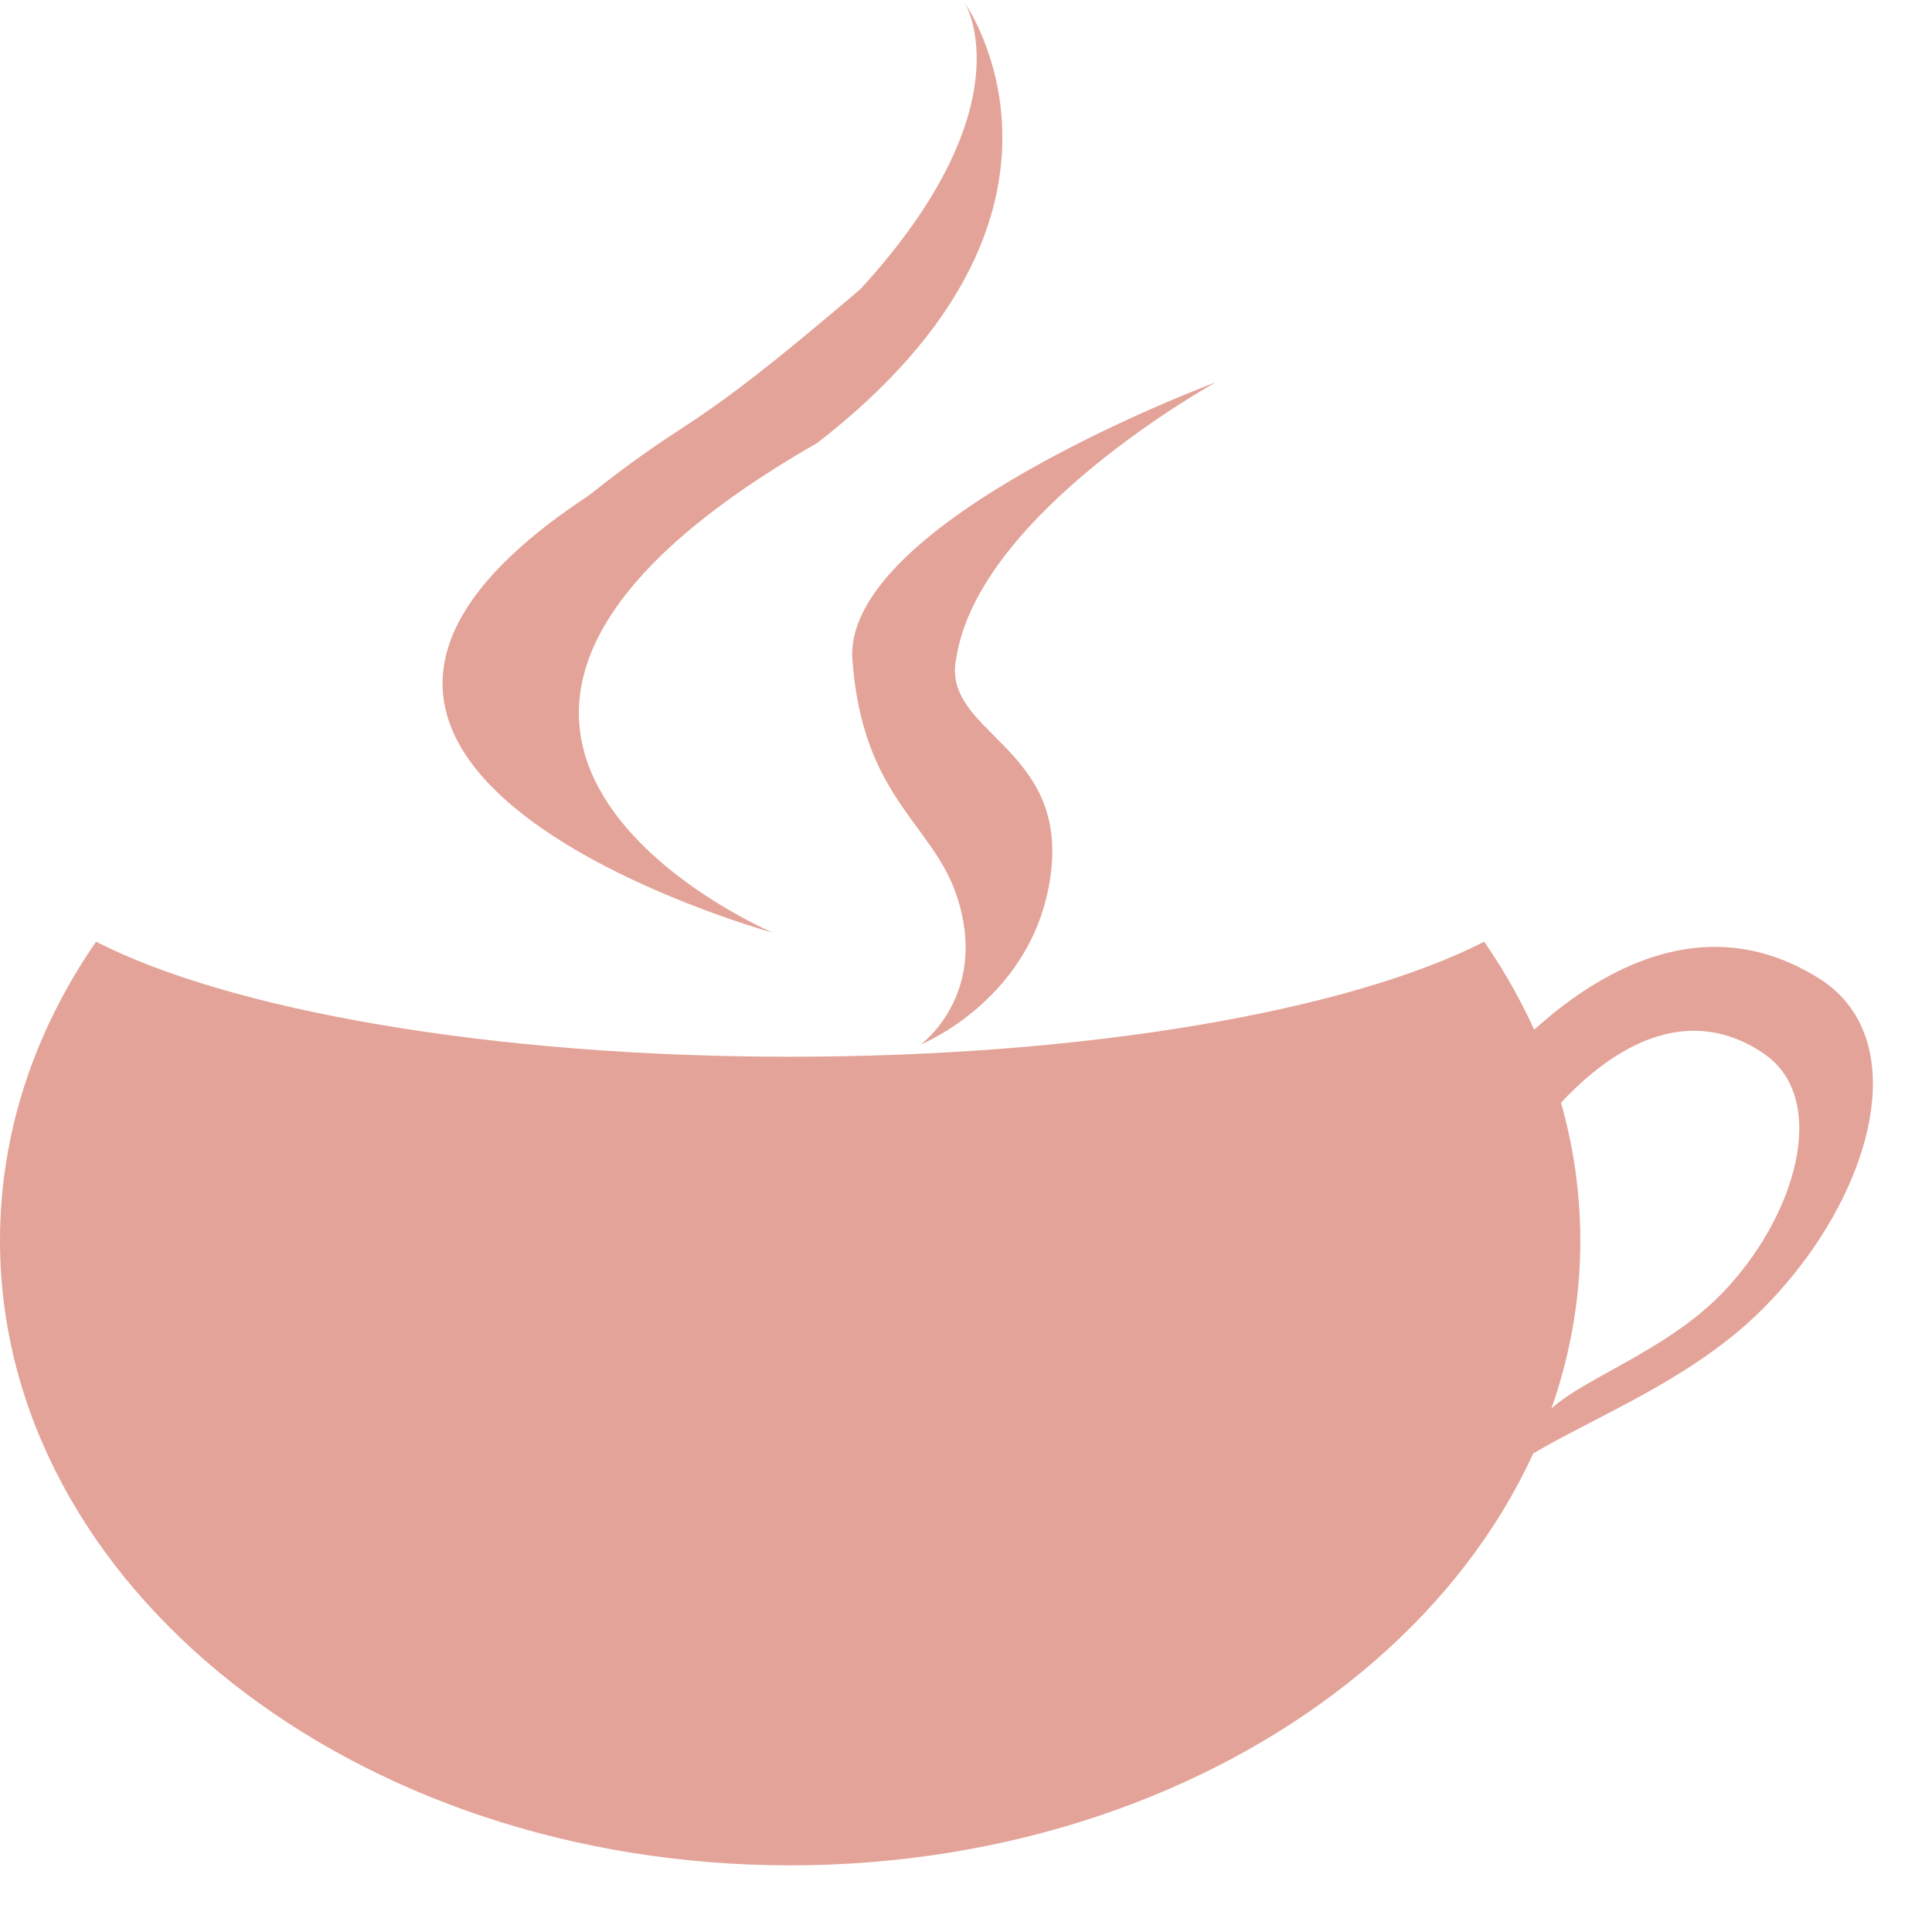 <?xml version="1.0" encoding="UTF-8" standalone="no"?>
<svg width="28px" height="28px" viewBox="0 0 28 28" version="1.1" xmlns="http://www.w3.org/2000/svg" xmlns:xlink="http://www.w3.org/1999/xlink" xmlns:sketch="http://www.bohemiancoding.com/sketch/ns">
    <!-- Generator: Sketch 3.2.2 (9983) - http://www.bohemiancoding.com/sketch -->
    <title>java-icon</title>
    <desc>Created with Sketch.</desc>
    <defs></defs>
    <g id="assets" stroke="none" stroke-width="1" fill="none" fill-rule="evenodd" sketch:type="MSPage">
        <g id="icons-black" sketch:type="MSArtboardGroup" transform="translate(-75, -47)" fill="#E3A398">
            <g id="java-icon" sketch:type="MSLayerGroup" transform="translate(75, 47)">
                <path d="M21.51,13.648 C22.398,14.934 22.903,16.41 22.903,17.979 C22.903,22.98 17.776,27.034 11.451,27.034 C5.127,27.034 0,22.98 0,17.979 C0,16.41 0.504,14.934 1.392,13.648 C3.334,14.641 7.111,15.315 11.451,15.315 C15.792,15.315 19.568,14.641 21.51,13.648 Z" id="Oval-41" sketch:type="MSShapeGroup"></path>
                <path d="M21.189,16.093 C21.189,16.093 23.656,12.468 26.369,14.184 C27.817,15.101 27.078,17.511 25.44,19.073 C24.01,20.436 21.759,20.959 21.447,21.781 C20.778,23.547 21.189,16.093 21.189,16.093 Z M22.107,16.632 C22.107,16.632 23.752,14.042 25.56,15.268 C26.526,15.923 26.033,17.645 24.941,18.76 C23.988,19.734 22.487,20.107 22.279,20.695 C21.833,21.956 22.107,16.632 22.107,16.632 Z" id="Path-87" sketch:type="MSShapeGroup"></path>
                <path d="M11.2,13.517 C11.2,13.517 2.535,11.134 8.523,7.188 C10.179,5.878 9.816,6.454 12.468,4.192 C14.904,1.538 13.985,0.048 13.985,0.048 C13.985,0.048 16.143,3.089 11.845,6.419 C4.466,10.651 11.2,13.517 11.2,13.517 Z" id="Path-90" sketch:type="MSShapeGroup"></path>
                <path d="M13.343,15.138 C13.343,15.138 14.333,14.423 13.873,13.004 C13.526,11.933 12.503,11.576 12.354,9.565 C12.204,7.553 17.621,5.54 17.621,5.54 C17.621,5.54 14.195,7.425 13.861,9.528 C13.625,10.613 15.45,10.796 15.233,12.631 C15.017,14.467 13.343,15.138 13.343,15.138 Z" id="Path-90" sketch:type="MSShapeGroup"></path>
            </g>
        </g>
    </g>
</svg>